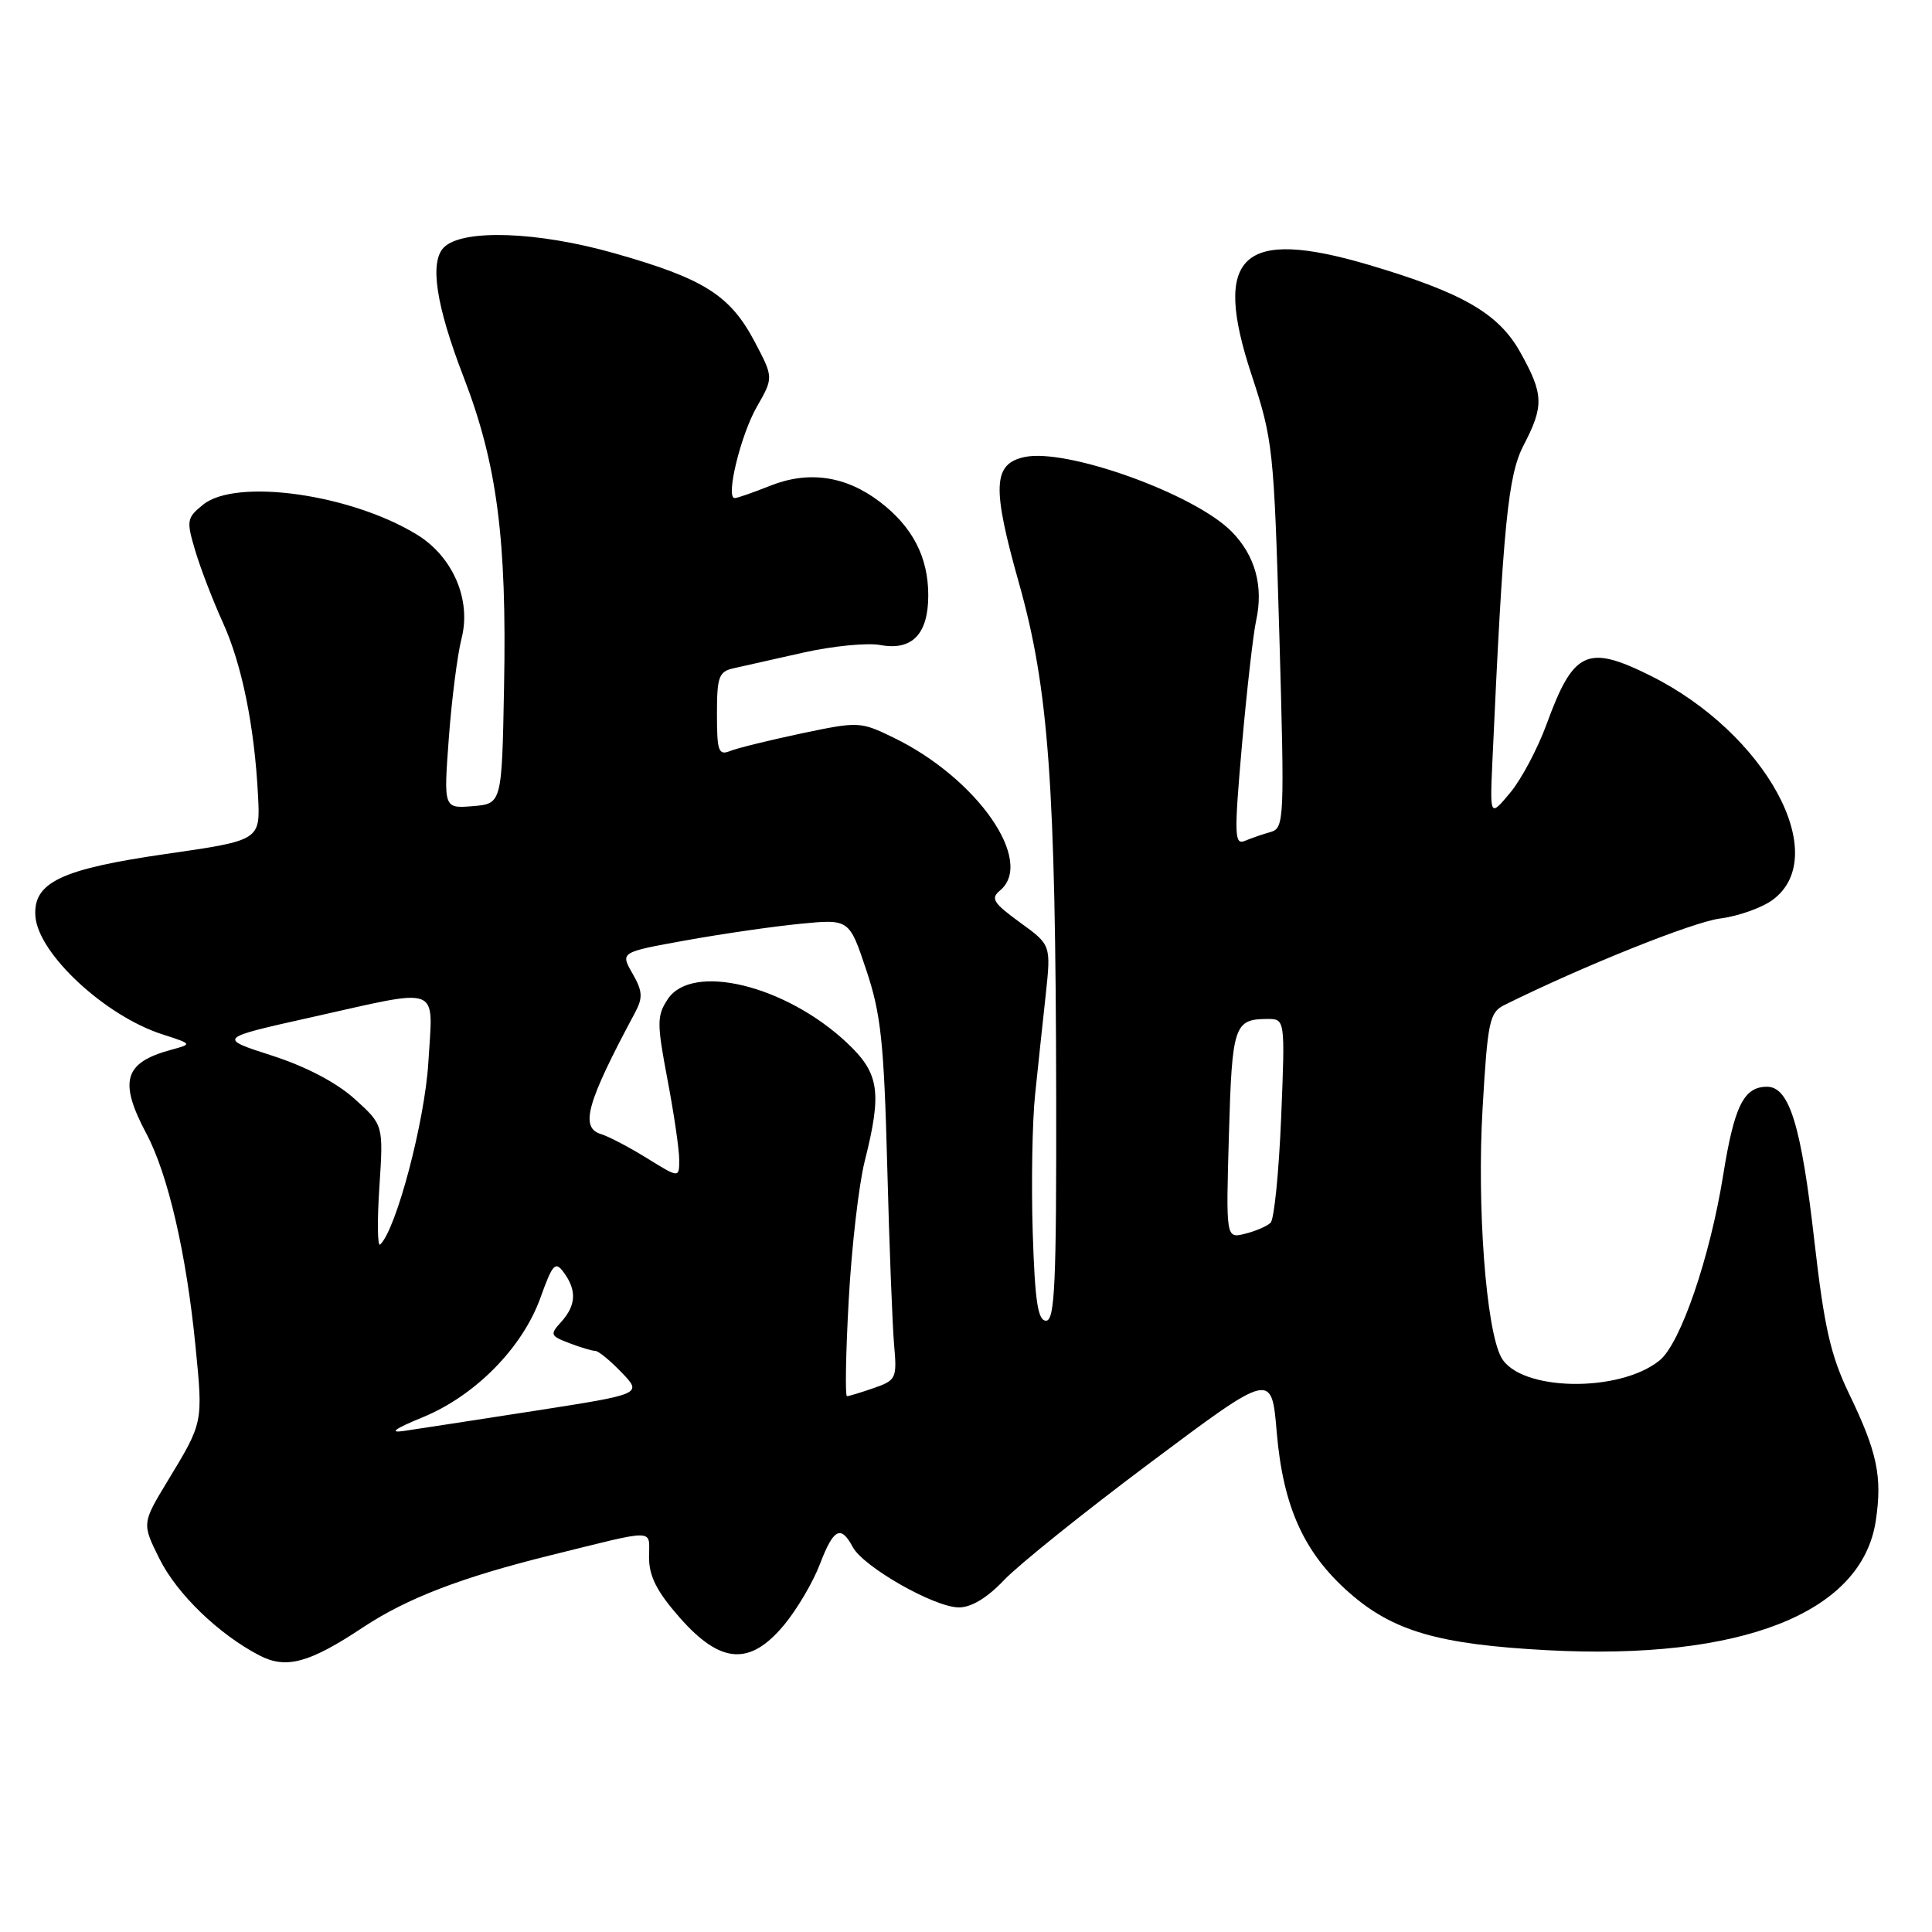 <?xml version="1.0" encoding="UTF-8" standalone="no"?>
<!DOCTYPE svg PUBLIC "-//W3C//DTD SVG 1.1//EN" "http://www.w3.org/Graphics/SVG/1.1/DTD/svg11.dtd" >
<svg xmlns="http://www.w3.org/2000/svg" xmlns:xlink="http://www.w3.org/1999/xlink" version="1.1" viewBox="0 0 256 256">
 <g >
 <path fill="currentColor"
d=" M 48.09 215.64 C 53.92 211.78 61.14 209.00 73.00 206.07 C 87.24 202.55 86.00 202.52 86.00 206.34 C 86.00 208.87 87.03 210.89 90.08 214.36 C 95.51 220.52 99.39 220.77 103.94 215.26 C 105.63 213.21 107.75 209.61 108.64 207.26 C 110.45 202.53 111.41 202.03 113.00 205.00 C 114.41 207.63 123.81 212.98 127.05 212.99 C 128.70 213.00 130.83 211.71 133.05 209.36 C 134.95 207.36 143.70 200.33 152.50 193.75 C 168.50 181.78 168.50 181.78 169.17 189.74 C 170.01 199.63 172.76 205.74 178.77 211.03 C 184.58 216.14 190.58 217.89 205.00 218.66 C 230.73 220.03 246.72 213.74 248.55 201.51 C 249.43 195.66 248.75 192.43 245.03 184.72 C 242.57 179.61 241.73 175.93 240.42 164.49 C 238.68 149.15 237.10 144.00 234.14 144.00 C 231.06 144.00 229.80 146.55 228.33 155.71 C 226.58 166.61 222.69 177.97 219.93 180.24 C 214.59 184.61 201.33 184.36 198.91 179.83 C 196.90 176.08 195.69 159.86 196.45 146.87 C 197.12 135.31 197.37 134.15 199.34 133.17 C 209.68 128.04 224.31 122.17 227.91 121.71 C 230.34 121.40 233.49 120.28 234.91 119.22 C 242.80 113.36 233.94 97.13 218.71 89.54 C 210.32 85.36 208.49 86.21 204.94 95.94 C 203.76 99.17 201.59 103.27 200.11 105.04 C 197.42 108.26 197.42 108.26 197.75 100.88 C 199.18 69.41 199.81 62.97 201.90 58.97 C 204.60 53.78 204.55 52.23 201.44 46.67 C 198.56 41.52 193.80 38.78 181.39 35.10 C 164.54 30.12 160.60 33.79 165.83 49.64 C 168.68 58.29 168.81 59.53 169.52 84.16 C 170.22 108.62 170.17 109.72 168.38 110.24 C 167.34 110.53 165.80 111.06 164.95 111.42 C 163.56 111.99 163.52 110.68 164.56 98.78 C 165.21 91.48 166.05 84.04 166.44 82.25 C 167.45 77.69 166.32 73.60 163.19 70.43 C 158.26 65.44 141.32 59.35 135.75 60.56 C 131.56 61.47 131.43 64.53 135.00 77.20 C 138.96 91.23 139.88 103.89 139.95 145.25 C 139.99 170.03 139.77 175.00 138.61 175.00 C 137.52 175.00 137.13 172.44 136.84 163.25 C 136.64 156.79 136.78 148.57 137.16 145.00 C 137.53 141.43 138.16 135.51 138.56 131.85 C 139.27 125.21 139.27 125.21 135.14 122.22 C 131.62 119.66 131.23 119.05 132.51 117.99 C 137.15 114.14 129.49 103.13 118.42 97.75 C 114.00 95.60 113.77 95.59 106.21 97.18 C 101.97 98.08 97.71 99.12 96.75 99.51 C 95.21 100.13 95.00 99.55 95.00 94.63 C 95.00 89.65 95.24 88.98 97.25 88.54 C 98.49 88.26 102.65 87.33 106.50 86.46 C 110.35 85.60 114.92 85.15 116.65 85.47 C 120.86 86.25 123.00 84.03 123.00 78.88 C 123.00 73.82 120.92 69.80 116.59 66.50 C 112.07 63.05 107.13 62.33 102.02 64.38 C 99.79 65.27 97.69 66.00 97.35 66.00 C 96.11 66.00 98.13 57.67 100.28 53.91 C 102.50 50.03 102.50 50.03 100.00 45.28 C 96.74 39.11 93.28 36.92 81.42 33.56 C 71.24 30.66 61.28 30.32 58.82 32.78 C 56.89 34.71 57.77 40.47 61.43 49.96 C 65.86 61.44 67.17 71.40 66.79 91.00 C 66.50 106.50 66.50 106.50 62.64 106.82 C 58.78 107.13 58.78 107.13 59.47 97.82 C 59.85 92.69 60.61 86.74 61.16 84.59 C 62.47 79.50 60.03 73.80 55.31 70.88 C 46.57 65.48 31.29 63.32 26.91 66.87 C 24.73 68.63 24.68 68.98 25.89 73.04 C 26.60 75.40 28.23 79.62 29.50 82.42 C 32.04 87.97 33.72 96.20 34.19 105.43 C 34.50 111.35 34.50 111.35 22.02 113.15 C 8.07 115.16 4.37 116.93 4.69 121.41 C 5.05 126.36 13.90 134.60 21.50 137.05 C 25.50 138.34 25.50 138.34 22.69 139.10 C 16.43 140.79 15.70 143.26 19.40 150.22 C 22.27 155.61 24.71 166.18 25.91 178.44 C 26.91 188.57 26.93 188.46 22.24 196.19 C 18.80 201.87 18.80 201.87 21.14 206.57 C 23.46 211.22 28.99 216.56 34.39 219.36 C 37.92 221.19 40.98 220.36 48.09 215.64 Z  M 56.00 187.80 C 62.96 184.95 69.23 178.59 71.61 171.96 C 73.24 167.43 73.58 167.07 74.72 168.63 C 76.44 170.98 76.33 172.98 74.37 175.15 C 72.84 176.83 72.91 177.01 75.43 177.97 C 76.92 178.54 78.47 179.00 78.88 179.00 C 79.29 179.00 80.86 180.29 82.37 181.86 C 85.11 184.72 85.11 184.72 70.80 186.95 C 62.94 188.17 55.15 189.37 53.50 189.61 C 51.49 189.91 52.31 189.31 56.00 187.80 Z  M 112.46 172.25 C 112.84 165.24 113.80 156.96 114.58 153.86 C 116.89 144.69 116.52 142.23 112.26 138.21 C 104.14 130.55 91.68 127.51 88.47 132.41 C 87.03 134.60 87.03 135.57 88.44 143.02 C 89.30 147.53 90.00 152.32 90.00 153.67 C 90.00 156.11 90.00 156.11 85.75 153.48 C 83.41 152.03 80.67 150.59 79.65 150.28 C 76.81 149.41 77.72 146.17 84.16 134.15 C 85.20 132.19 85.15 131.32 83.80 128.98 C 82.19 126.17 82.19 126.17 90.85 124.61 C 95.61 123.75 102.43 122.76 106.02 122.41 C 112.53 121.77 112.53 121.77 114.79 128.55 C 116.73 134.33 117.13 138.12 117.56 154.41 C 117.83 164.91 118.25 175.60 118.47 178.17 C 118.87 182.64 118.75 182.89 115.79 183.92 C 114.09 184.51 112.49 185.00 112.23 185.00 C 111.97 185.00 112.07 179.26 112.46 172.25 Z  M 50.27 157.28 C 50.81 149.06 50.81 149.06 47.00 145.62 C 44.60 143.45 40.54 141.32 36.03 139.87 C 28.86 137.56 28.86 137.56 41.18 134.81 C 58.75 130.89 57.37 130.36 56.76 140.75 C 56.29 148.59 52.49 162.96 50.37 164.91 C 50.02 165.24 49.97 161.80 50.27 157.28 Z  M 162.84 150.30 C 163.25 135.90 163.54 135.04 167.89 135.02 C 170.29 135.00 170.29 135.00 169.76 148.09 C 169.46 155.28 168.84 161.55 168.36 162.02 C 167.89 162.48 166.36 163.14 164.97 163.48 C 162.44 164.11 162.44 164.11 162.84 150.30 Z "/>
</g>
</svg>